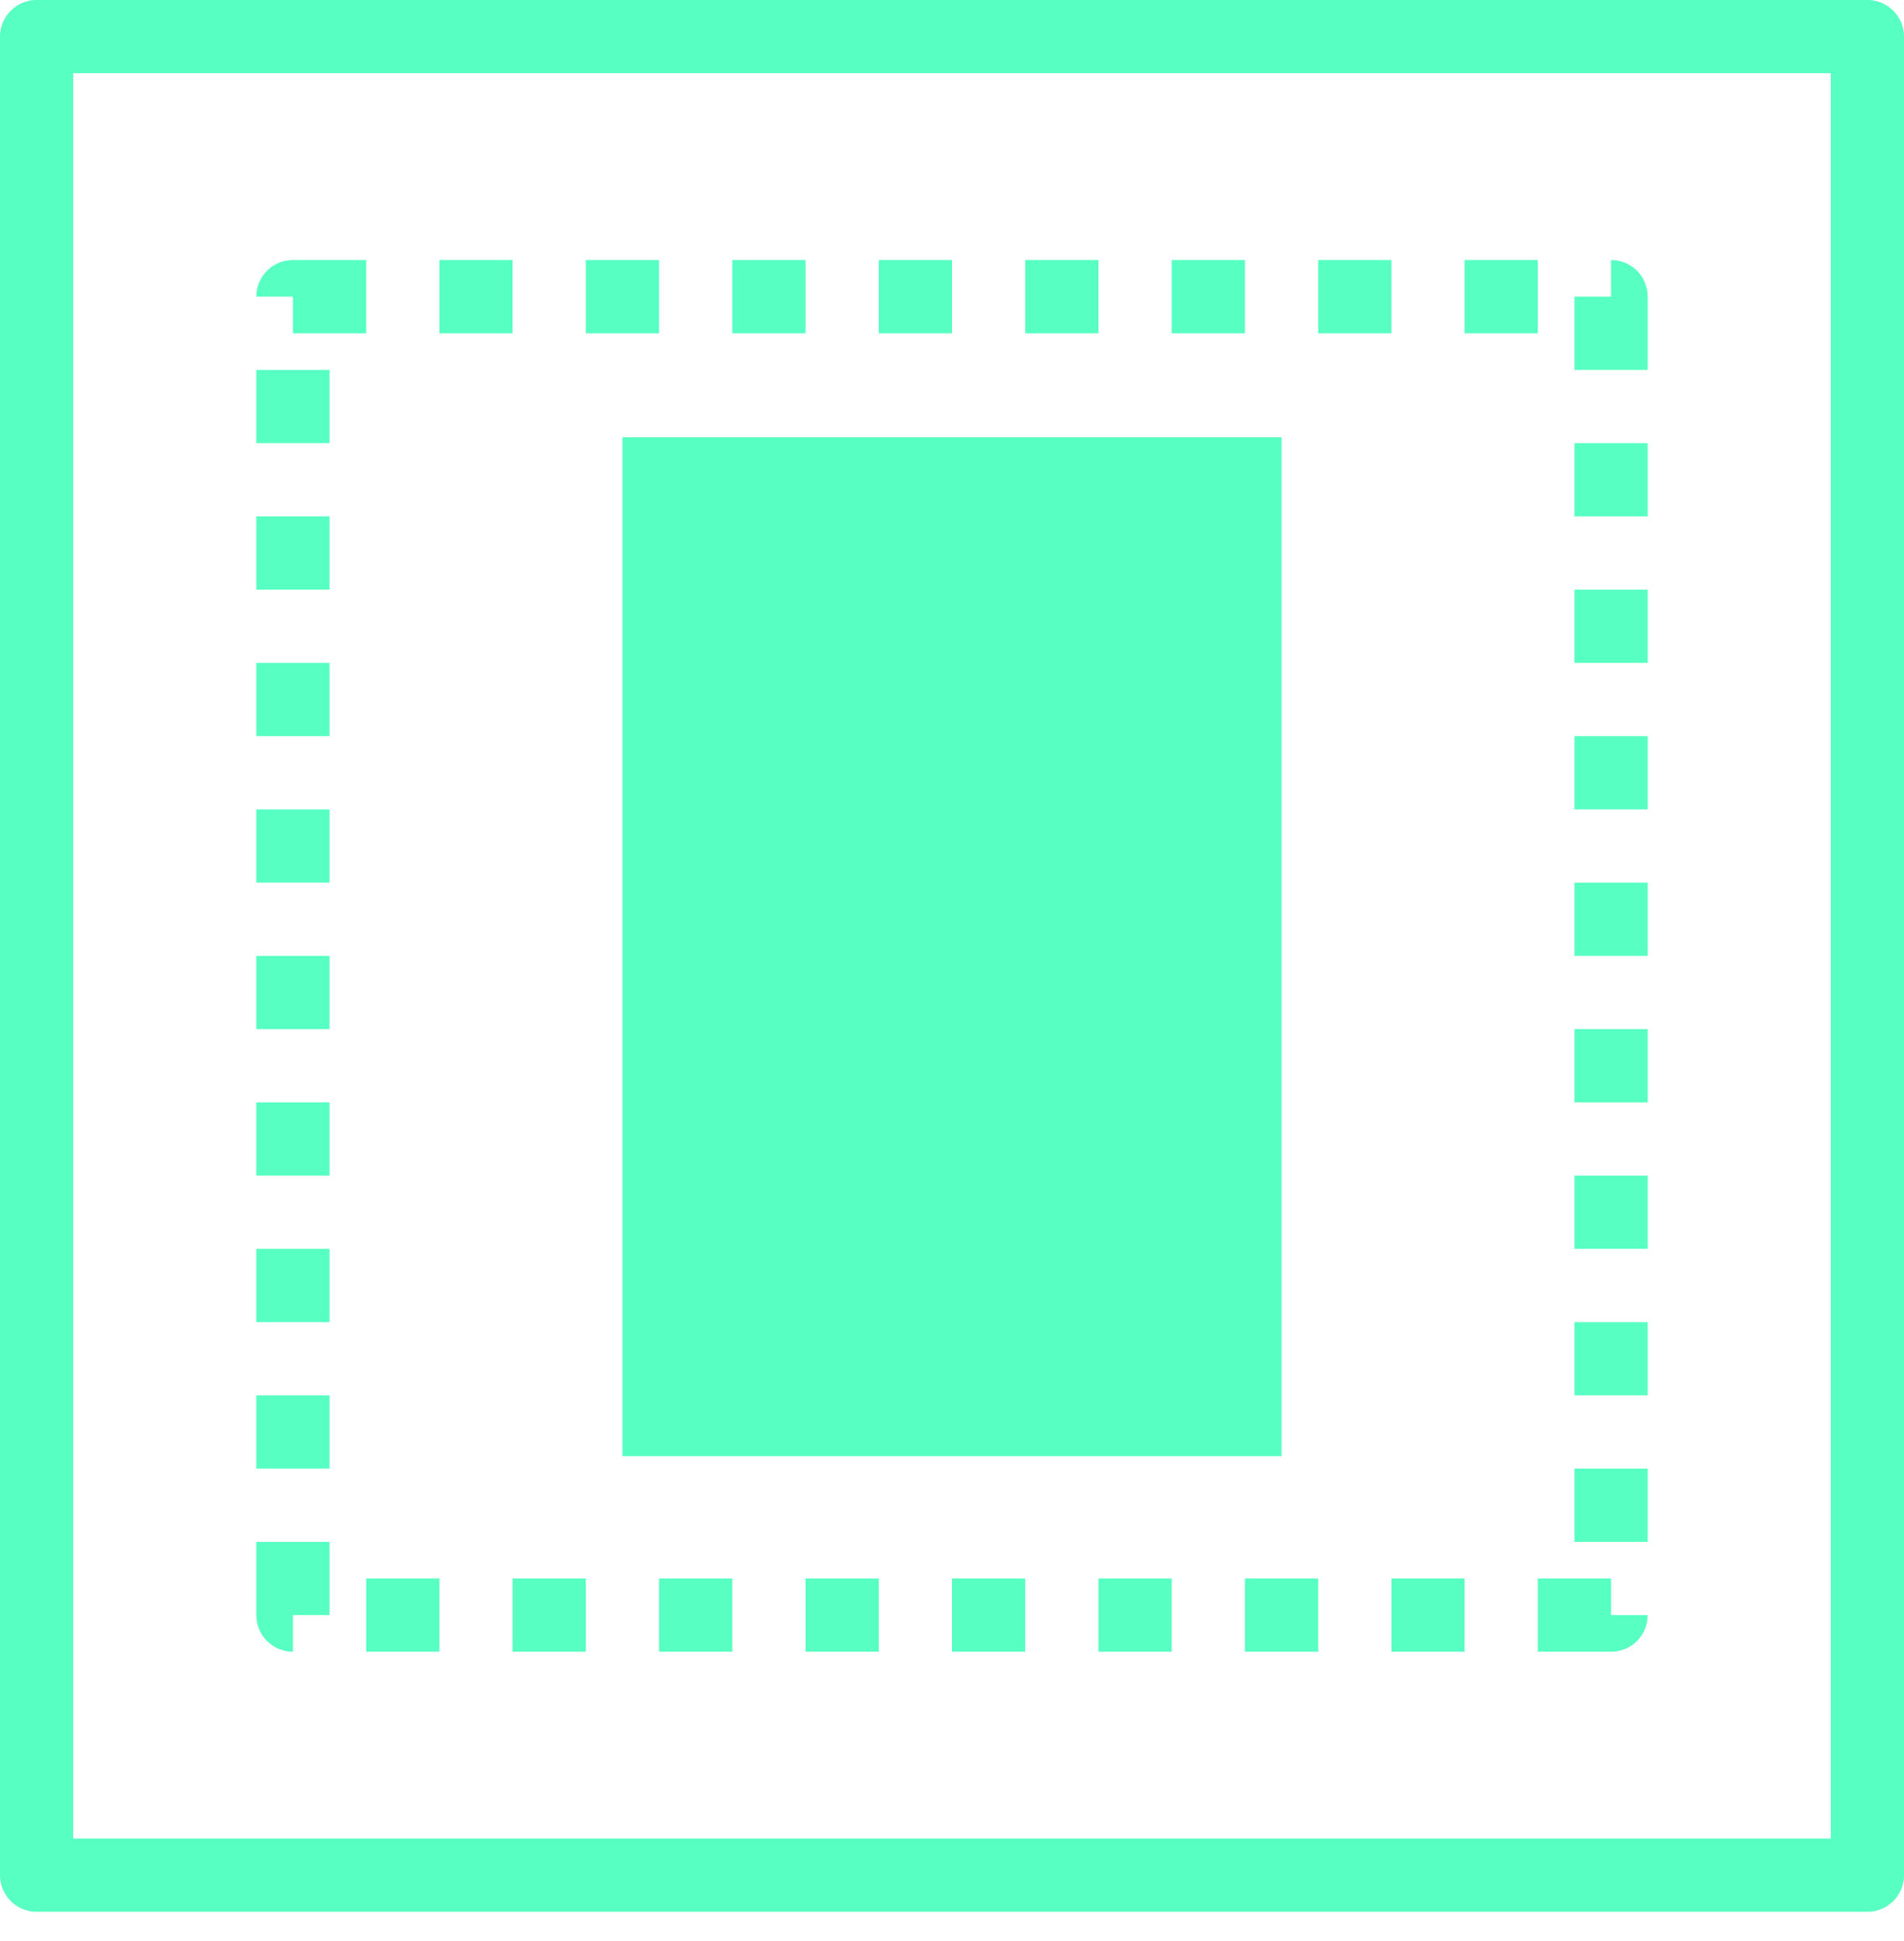 <svg xmlns="http://www.w3.org/2000/svg" fill-rule="evenodd" stroke-miterlimit="1.5" viewBox="0 0 52 53" clip-rule="evenodd" stroke-linejoin="round">
  <path fill="none" stroke="#57ffc2" stroke-width="2" d="M1 1h50v50.2H1z"/>
  <path fill="none" stroke="#57ffc2" stroke-width="2" d="M8 8.1h36v36H8z" stroke-dasharray="2,2"/>
  <path fill="#57ffc2" d="M17 11.94h18v27.82H17z"/>
</svg>